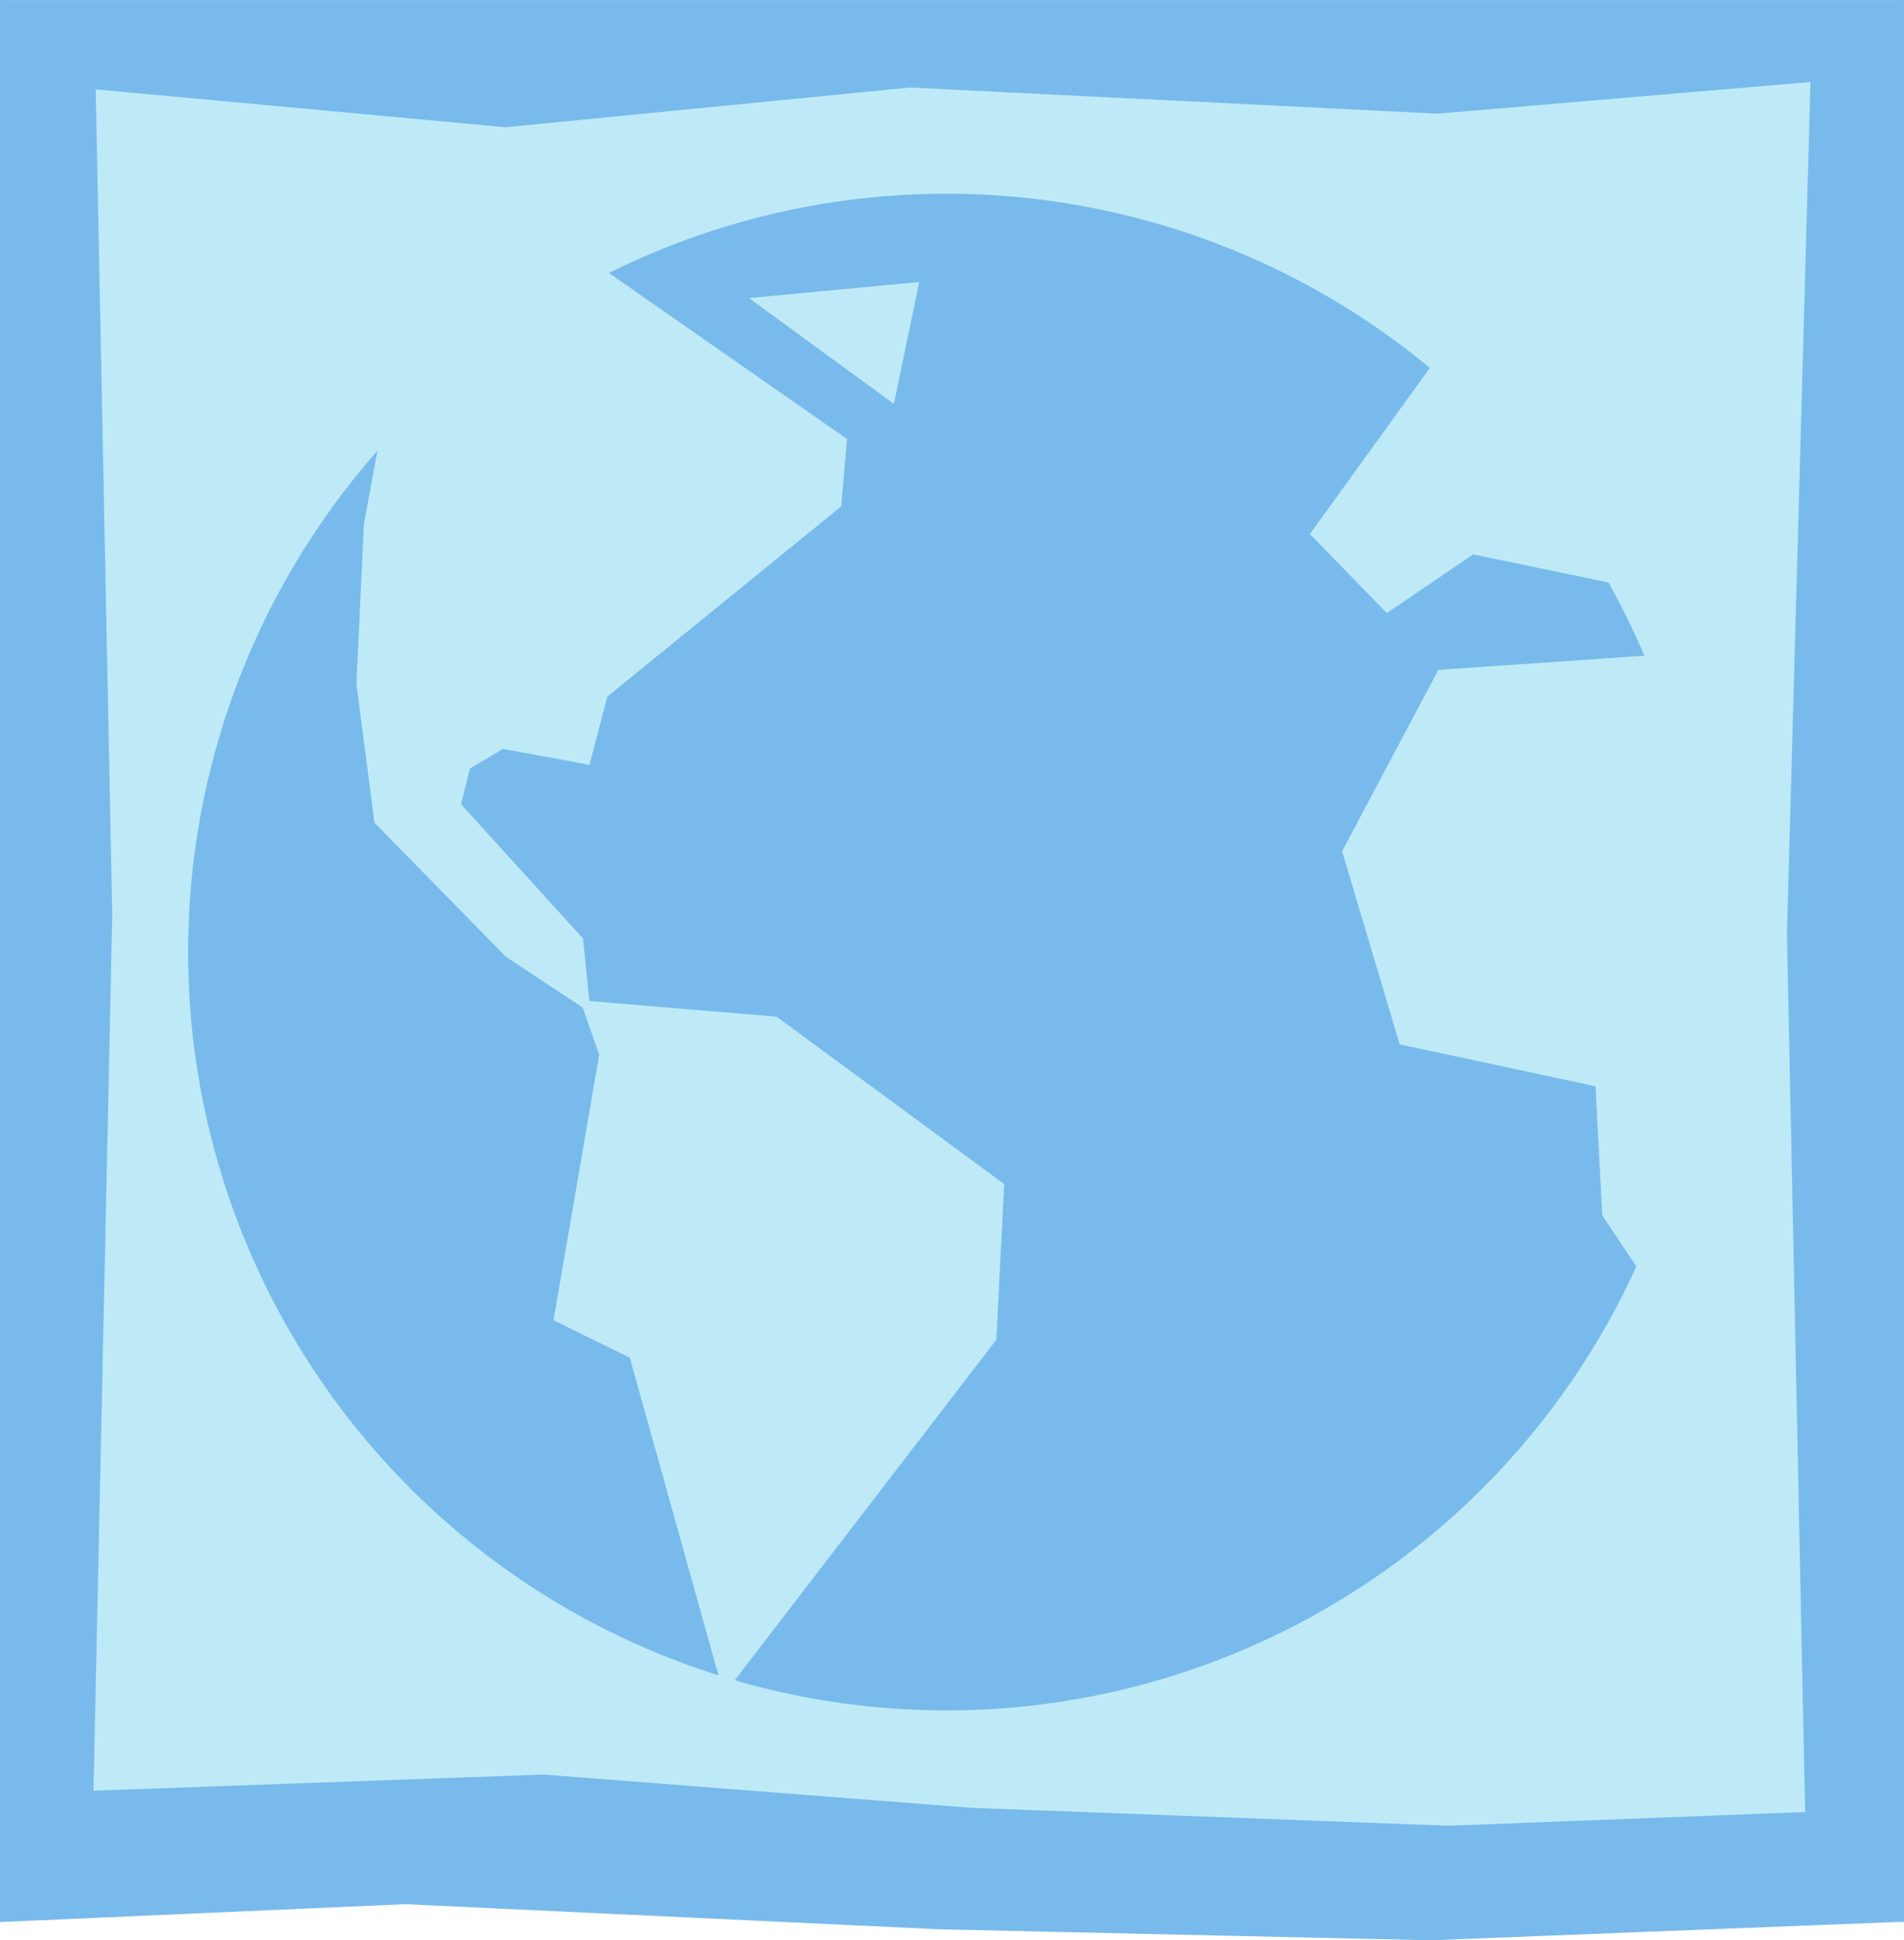 <?xml version="1.0" encoding="UTF-8" standalone="no"?>
<!-- Created with Inkscape (http://www.inkscape.org/) -->

<svg
   xmlns:dc="http://purl.org/dc/elements/1.1/"
   xmlns:cc="http://creativecommons.org/ns#"
   xmlns:rdf="http://www.w3.org/1999/02/22-rdf-syntax-ns#"
   xmlns:svg="http://www.w3.org/2000/svg"
   xmlns="http://www.w3.org/2000/svg"
   xmlns:sodipodi="http://sodipodi.sourceforge.net/DTD/sodipodi-0.dtd"
   xmlns:inkscape="http://www.inkscape.org/namespaces/inkscape"
   width="25.247mm"
   height="25.726mm"
   viewBox="0 0 25.247 25.726"
   version="1.1"
   id="svg8"
   sodipodi:docname="menu-3-icons.svg"
   inkscape:version="0.92.2 (5c3e80d, 2017-08-06)">
  <defs
     id="defs2" />
  <sodipodi:namedview
     id="base"
     pagecolor="#ffffff"
     bordercolor="#666666"
     borderopacity="1.0"
     inkscape:pageopacity="0.0"
     inkscape:pageshadow="2"
     inkscape:zoom="8"
     inkscape:cx="38.344129"
     inkscape:cy="59.02945"
     inkscape:document-units="mm"
     inkscape:current-layer="layer1"
     showgrid="true"
     inkscape:snap-global="false"
     inkscape:window-width="2352"
     inkscape:window-height="1986"
     inkscape:window-x="1470"
     inkscape:window-y="0"
     inkscape:window-maximized="0"
     fit-margin-top="0"
     fit-margin-left="0"
     fit-margin-right="0"
     fit-margin-bottom="0">
    <inkscape:grid
       type="xygrid"
       id="grid5106"
       originx="-96.591"
       originy="-215.101" />
  </sodipodi:namedview>
  <g
     inkscape:label="Layer 1"
     inkscape:groupmode="layer"
     id="layer1"
     transform="translate(-96.591,-56.173)">
    <path
       sodipodi:nodetypes="ccccccccccc"
       inkscape:connector-curvature="0"
       id="path5110"
       d="m 72.76,180.583 v -15.875 h 59.531 v 15.875 l -6.07,0.34 -6.705,-0.033 -8.88,-0.263 -9.774,0.169 -9.161,0.062 -10.059,-0.452 z"
       style="fill:#79baec;fill-opacity:1;stroke:#79baec;stroke-width:0.135px;stroke-linecap:butt;stroke-linejoin:miter;stroke-opacity:1" />
    <path
       style="fill:#79baec;fill-opacity:1;stroke:#79baec;stroke-width:0.302px;stroke-linecap:butt;stroke-linejoin:miter;stroke-opacity:1"
       d="m 146.761,173.905 -0.096,-8.808 -0.565,-13.614 0.518,-12.134 0.142,-12.318 0.378,-12.997 -0.235,-17.062 0.589,-0.062 8.165,-0.364 8.155,0.457 7.507,-0.586 7.423,0.247 7.749,0.715 9.348,0.393 9.044,-0.184 0.047,9.178 0.612,11.272 -0.471,13.118 0.424,6.284 0.031,11.585 -0.408,7.941 -0.094,9.116 0.424,7.699 -6.876,-0.493 -7.159,0.307 -5.652,-0.369 -12.481,0.37 -8.572,0.308 -9.09,-0.37 z"
       id="path5125"
       inkscape:connector-curvature="0"
       sodipodi:nodetypes="cccccccccccccccccccccccccccccc" />
    <path
       style="fill:#79baec;fill-opacity:1;stroke:#79baec;stroke-width:0.264px;stroke-linecap:butt;stroke-linejoin:miter;stroke-opacity:1"
       d="m 8.189,180.067 -0.096,-6.739 -0.566,-10.416 0.518,-9.284 0.143,-9.425 0.378,-9.945 -0.052,-13.405 8.759,-0.326 9.341,-0.123 8.079,0.213 7.758,-0.094 9.738,-0.209 7.227,-0.03 7.065,0.048 0.336,7.987 0.046,7.963 0.285,8.242 -0.19,7.643 0.031,8.864 -0.408,6.076 -0.094,6.975 0.424,5.891 -6.881,-0.377 -7.163,0.235 -5.656,-0.282 -12.489,0.283 -8.577,0.236 -9.096,-0.283 z"
       id="path5129"
       inkscape:connector-curvature="0"
       sodipodi:nodetypes="ccccccccccccccccccccccccccccc" />
    <path
       sodipodi:nodetypes="ccccccccccccccccccccccc"
       inkscape:connector-curvature="0"
       id="path5131"
       d="m 18.719,186.536 -5.056,-0.054 -5.41,-0.217 -0.108,-3.002 -0.051,-3.17 7.827,-0.281 6.663,0.157 5.942,0.068 5.925,-0.158 7.299,-0.175 5.114,-0.175 11.807,0.013 8.297,0.421 0.24,2.762 -0.433,3.566 -5.345,-0.188 -3.901,0.631 -6.445,-0.229 -10.146,-0.156 -5.93,-0.111 -7.141,0.314 -6.017,-0.14 z"
       style="fill:#79baec;fill-opacity:1;stroke:#79baec;stroke-width:0.121px;stroke-linecap:butt;stroke-linejoin:miter;stroke-opacity:1" />
    <path
       style="fill:#79baec;fill-opacity:1;stroke:#79baec;stroke-width:0.121px;stroke-linecap:butt;stroke-linejoin:miter;stroke-opacity:1"
       d="m 18.886,193.318 -4.989,-0.054 -5.769,-0.208 0.016,-3.344 0.107,-3.357 7.869,-0.128 6.463,0.191 5.942,0.068 5.925,-0.158 7.299,-0.175 5.114,-0.175 11.807,0.013 8.113,0.154 0.424,3.029 -0.333,3.901 -4.142,-0.188 -6.641,0.13 -5.61,0.139 -6.939,-0.19 -6.699,0.223 -5.304,0.047 -6.852,-0.073 z"
       id="path5133"
       inkscape:connector-curvature="0"
       sodipodi:nodetypes="ccccccccccccccccccccccc" />
    <path
       style="fill:#79baec;fill-opacity:1;stroke:#79baec;stroke-width:0.111px;stroke-linecap:butt;stroke-linejoin:miter;stroke-opacity:1"
       d="M 71.438,81.599 V 56.229 h 25.135 v 25.37 l -6.22,0.244 -6.524,-0.146 -7.074,-0.333 z"
       id="path2545"
       inkscape:connector-curvature="0"
       sodipodi:nodetypes="cccccccc" />
    <path
       sodipodi:nodetypes="cccccccc"
       inkscape:connector-curvature="0"
       id="path2549"
       d="M 96.647,81.599 V 56.229 H 121.782 V 81.599 l -6.22,0.244 -6.524,-0.146 -7.074,-0.333 z"
       style="fill:#79baec;fill-opacity:1;stroke:#79baec;stroke-width:0.111px;stroke-linecap:butt;stroke-linejoin:miter;stroke-opacity:1" />
    <path
       style="fill:#79baec;fill-opacity:1;stroke:#79baec;stroke-width:0.111px;stroke-linecap:butt;stroke-linejoin:miter;stroke-opacity:1"
       d="M 121.847,81.599 V 56.229 h 25.135 V 81.599 l -6.22,0.244 -6.524,-0.146 -7.074,-0.333 z"
       id="path2553"
       inkscape:connector-curvature="0"
       sodipodi:nodetypes="cccccccc" />
    <path
       sodipodi:nodetypes="cccccccc"
       inkscape:connector-curvature="0"
       id="path2727"
       d="M 46.248,81.599 V 56.229 h 25.135 v 25.37 l -6.22,0.244 -6.524,-0.146 -7.074,-0.333 z"
       style="fill:#79baec;fill-opacity:1;stroke:#79baec;stroke-width:0.111px;stroke-linecap:butt;stroke-linejoin:miter;stroke-opacity:1" />
  </g>
  <g
     inkscape:groupmode="layer"
     id="layer3"
     inkscape:label="Layer 2"
     transform="translate(-96.591,-56.173)">
    <path
       sodipodi:nodetypes="ccccccccccccccccccccccc"
       inkscape:connector-curvature="0"
       id="path5115"
       d="m 73.875,178.932 0.619,-6.092 -0.547,-5.917 4.254,-0.054 6.403,-0.226 7.741,0.102 6.014,0.541 5.909,-0.418 6.297,0.64 6.582,-0.711 7.578,0.068 5.951,-0.388 -0.784,6.499 0.602,6.303 -6.873,0.198 -7.351,-0.399 -5.327,-0.226 -6.481,0.216 -6.803,0.328 -6.158,-0.227 -6.619,-0.483 -6.753,0.106 z"
       style="fill:#beeaf8;fill-opacity:1;stroke:#beeaf8;stroke-width:0.156px;stroke-linecap:butt;stroke-linejoin:miter;stroke-opacity:1" />
    <path
       sodipodi:nodetypes="ccccccccccccccccccccccccccccc"
       inkscape:connector-curvature="0"
       id="path5127"
       d="m 148.16,172.066 0.021,-8.324 -0.635,-12.31 0.583,-11.982 0.3,-12.202 0.09,-12.202 -0.224,-16.249 7.895,-0.176 8.164,0.411 9.061,-0.411 5.203,-0.117 7.267,0.917 9.24,0.315 8.388,-0.352 0.045,8.741 0.583,10.735 -0.404,13.082 0.359,5.397 -0.584,10.848 -0.152,7.81 0.524,8.744 0.168,7.209 -6.549,-0.469 -5.822,0.154 -6.379,-0.213 -11.887,0.352 -8.164,0.293 -8.657,-0.352 z"
       style="fill:#beeaf8;fill-opacity:1;stroke:#beeaf8;stroke-width:0.287px;stroke-linecap:butt;stroke-linejoin:miter;stroke-opacity:1" />
    <path
       sodipodi:nodetypes="ccccccccccccccccccccccccccccc"
       inkscape:connector-curvature="0"
       id="path5135"
       d="m 9.778,185.086 0.021,-6.369 -0.635,-9.419 -0.085,-9.035 0.367,-9.804 0.424,-11.341 0.043,-10.094 7.9,-0.135 8.169,0.314 9.067,-0.314 5.207,-0.09 10.674,0.323 8.868,-0.089 5.37,0.439 0.045,6.688 0.584,8.214 -0.137,8.406 0.092,5.733 -0.585,8.3 -0.153,5.976 0.524,6.69 0.168,5.516 -6.553,-0.359 -5.826,0.118 -6.383,-0.163 -11.894,0.269 -8.169,0.224 -8.663,-0.269 z"
       style="fill:#beeaf8;fill-opacity:1;stroke:#beeaf8;stroke-width:0.251px;stroke-linecap:butt;stroke-linejoin:miter;stroke-opacity:1" />
    <path
       style="fill:#beeaf8;fill-opacity:1;stroke:#beeaf8;stroke-width:0.115px;stroke-linecap:butt;stroke-linejoin:miter;stroke-opacity:1"
       d="m 9.713,127.605 -0.184,-2.875 0.197,-2.641 3.04,-0.338 5.131,0.098 8.172,-0.134 7.767,-0.014 6.48,-0.176 6.868,0.178 5.171,-0.104 6.497,-0.045 6.805,-0.225 -0.023,3.416 -0.348,2.39 -5.791,0.1 -6.931,0.245 -6.087,0.083 -5.257,0.066 -7.517,-0.13 -5.169,0.005 -6.908,0.02 -7.561,0.058 z"
       id="path5137"
       inkscape:connector-curvature="0"
       sodipodi:nodetypes="ccccccccccccccccccccccc" />
    <path
       sodipodi:nodetypes="ccccccccccccccccccccccc"
       inkscape:connector-curvature="0"
       id="path5139"
       d="m 9.157,191.989 0.25,-2.908 0.063,-2.374 3.04,0.063 5.532,-0.236 7.583,0.071 7.024,-0.148 5.852,0.158 6.591,-0.094 7.341,-0.238 7.497,-0.21 5.42,0.1 0.594,3.094 -0.442,2.579 -6.564,-0.362 -6.597,0.412 -6.321,-0.051 -5.591,0.167 -6.983,-0.297 -5.737,0.172 -6.273,0.087 -7.561,-0.009 z"
       style="fill:#beeaf8;fill-opacity:1;stroke:#beeaf8;stroke-width:0.115px;stroke-linecap:butt;stroke-linejoin:miter;stroke-opacity:1" />
    <path
       style="fill:#beeaf8;fill-opacity:1;stroke:#beeaf8;stroke-width:0.133px;stroke-linecap:butt;stroke-linejoin:miter;stroke-opacity:1"
       d="m 72.689,79.846 0.247,-11.542 -0.218,-10.873 5.366,0.496 5.366,-0.527 6.995,0.347 4.874,-0.414 -0.31,11.22 0.24,11.581 -4.662,0.179 -6.317,-0.237 -5.681,-0.442 z"
       id="path2547"
       inkscape:connector-curvature="0"
       sodipodi:nodetypes="ccccccccccccc" />
    <path
       sodipodi:nodetypes="ccccccccccccc"
       inkscape:connector-curvature="0"
       id="path2551"
       d="m 97.899,79.846 0.247,-11.542 -0.218,-10.873 5.366,0.496 5.366,-0.527 6.995,0.347 4.874,-0.414 -0.31,11.22 0.24,11.581 -4.662,0.179 -6.317,-0.237 -5.681,-0.442 z"
       style="fill:#beeaf8;fill-opacity:1;stroke:#beeaf8;stroke-width:0.133px;stroke-linecap:butt;stroke-linejoin:miter;stroke-opacity:1" />
    <path
       style="fill:#beeaf8;fill-opacity:1;stroke:#beeaf8;stroke-width:0.133px;stroke-linecap:butt;stroke-linejoin:miter;stroke-opacity:1"
       d="m 123.099,79.846 0.247,-11.542 -0.218,-10.873 5.366,0.496 5.366,-0.527 6.995,0.347 4.874,-0.414 -0.31,11.22 0.24,11.581 -5.687,0.311 -5.292,-0.369 -5.681,-0.442 z"
       id="path2555"
       inkscape:connector-curvature="0"
       sodipodi:nodetypes="ccccccccccccc" />
    <path
       sodipodi:nodetypes="ccccccccccccc"
       inkscape:connector-curvature="0"
       id="path2729"
       d="m 47.5,79.846 0.247,-11.542 -0.218,-10.873 5.366,0.496 5.366,-0.527 6.995,0.347 4.874,-0.414 -0.31,11.22 0.24,11.581 -4.662,0.179 -6.317,-0.237 -5.681,-0.442 z"
       style="fill:#beeaf8;fill-opacity:1;stroke:#beeaf8;stroke-width:0.133px;stroke-linecap:butt;stroke-linejoin:miter;stroke-opacity:1" />
    <circle
       style="fill:#79baec;fill-opacity:1;stroke:#79baec;stroke-width:0.238;stroke-miterlimit:4;stroke-dasharray:none;stroke-opacity:1"
       id="path2733"
       cx="56.885"
       cy="66.812"
       r="7.144" />
    <path
       style="fill:#79baec;fill-opacity:1;stroke:#79baec;stroke-width:0.265px;stroke-linecap:butt;stroke-linejoin:miter;stroke-opacity:1"
       d="M 67.469,78.719 62.177,73.427 V 72.104 H 63.5 l 5.292,5.292 v 1.323 z"
       id="path2735"
       inkscape:connector-curvature="0"
       sodipodi:nodetypes="ccccccc" />
    <ellipse
       cy="66.812"
       cx="56.885"
       id="circle2737"
       style="fill:#beeaf8;fill-opacity:1;stroke:#beeaf8;stroke-width:0.191;stroke-miterlimit:4;stroke-dasharray:none;stroke-opacity:1"
       rx="5.715"
       ry="5.715" />
  </g>
  <g
     inkscape:groupmode="layer"
     id="layer2"
     inkscape:label="Layer 3"
     transform="translate(-23.898,108.467)">
    <path
       transform="translate(-72.693,-164.641)"
       style="fill:#79baec;fill-opacity:1;stroke:#79baec;stroke-width:0.265;stroke-miterlimit:4;stroke-dasharray:none;stroke-opacity:1"
       d="m 119.062,68.797 a 9.922,9.922 0 0 1 -9.922,9.922 9.922,9.922 0 0 1 -9.922,-9.922 9.922,9.922 0 0 1 9.922,-9.922 9.922,9.922 0 0 1 9.922,9.922 z"
       id="path2585"
       inkscape:connector-curvature="0" />
    <ellipse
       style="fill:#79baec;fill-opacity:1;stroke:#79baec;stroke-width:0.265;stroke-miterlimit:4;stroke-dasharray:none;stroke-opacity:1"
       id="path2684"
       cx="61.583"
       cy="-97.828"
       rx="7.276"
       ry="7.938" />
    <path
       style="fill:#79baec;fill-opacity:1;stroke:#79baec;stroke-width:0.265px;stroke-linecap:butt;stroke-linejoin:miter;stroke-opacity:1"
       d="m 61.549,-85.283 -5.358,-0.529 -4.63,0.496 1.091,-2.844 4.432,-1.852 2.514,1.124 1.918,0.165 z"
       id="path2686"
       inkscape:connector-curvature="0" />
    <path
       inkscape:connector-curvature="0"
       id="path2688"
       d="m 61.548,-85.283 5.689,0.265 4.299,-0.298 -1.091,-2.844 -4.432,-1.852 -2.514,1.124 -1.918,0.165 z"
       style="fill:#79baec;fill-opacity:1;stroke:#79baec;stroke-width:0.265px;stroke-linecap:butt;stroke-linejoin:miter;stroke-opacity:1"
       sodipodi:nodetypes="cccccccc" />
    <path
       style="fill:#79baec;fill-opacity:1;stroke:#79baec;stroke-width:0.199;stroke-linecap:butt;stroke-linejoin:miter;stroke-miterlimit:4;stroke-dasharray:none;stroke-opacity:1"
       d="m 15.509,-101.535 1.364,-2.505 2.059,-0.571 0.819,2.381 -1.885,0.273 -0.868,-0.521 z"
       id="path2690"
       inkscape:connector-curvature="0" />
    <path
       style="fill:#79baec;fill-opacity:1;stroke:#79baec;stroke-width:0.198px;stroke-linecap:butt;stroke-linejoin:miter;stroke-opacity:1"
       d="m 15.675,-90.943 1.347,0.903 1.988,-0.015 0.165,1.887 -1.904,0.572 -1.475,-2.371 z"
       id="path2698"
       inkscape:connector-curvature="0" />
    <path
       style="fill:#79baec;fill-opacity:1;stroke:#79baec;stroke-width:0.198px;stroke-linecap:butt;stroke-linejoin:miter;stroke-opacity:1"
       d="m 4.691,-91.903 -0.459,0.795 0.318,1.731 -0.557,1.311 -2.091,-0.348 -0.087,-1.883 z"
       id="path2700"
       inkscape:connector-curvature="0" />
    <path
       style="fill:#79baec;fill-opacity:1;stroke:#79baec;stroke-width:0.198px;stroke-linecap:butt;stroke-linejoin:miter;stroke-opacity:1"
       d="m 5.55,-100.85 -0.816,-0.782 0.582,-1.599 -1.234,-1.327 -1.876,0.437 0.906,2.588 z"
       id="path2702"
       inkscape:connector-curvature="0" />
    <path
       style="fill:#beeaf8;fill-opacity:1;stroke:#beeaf8;stroke-width:0.113px;stroke-linecap:butt;stroke-linejoin:miter;stroke-opacity:1"
       d="m 18.588,-102.855 0.2,0.341 0.381,-0.04 -0.2,-0.341 z"
       id="path2709"
       inkscape:connector-curvature="0"
       sodipodi:nodetypes="ccccc" />
    <path
       style="fill:#beeaf8;fill-opacity:1;stroke:#beeaf8;stroke-width:0.113px;stroke-linecap:butt;stroke-linejoin:miter;stroke-opacity:1"
       d="m 18.721,-88.94 -0.132,0.372 0.275,0.266 0.132,-0.372 z"
       id="path2713"
       inkscape:connector-curvature="0"
       sodipodi:nodetypes="ccccc" />
    <path
       sodipodi:nodetypes="ccccc"
       inkscape:connector-curvature="0"
       id="path2715"
       d="m 2.409,-90.271 -0.341,0.2 0.04,0.381 0.341,-0.2 z"
       style="fill:#beeaf8;fill-opacity:1;stroke:#beeaf8;stroke-width:0.113px;stroke-linecap:butt;stroke-linejoin:miter;stroke-opacity:1" />
    <path
       style="fill:#beeaf8;fill-opacity:1;stroke:#beeaf8;stroke-width:0.113px;stroke-linecap:butt;stroke-linejoin:miter;stroke-opacity:1"
       d="m 4.238,-103.94 -0.256,-0.301 -0.368,0.106 0.256,0.301 z"
       id="path2717"
       inkscape:connector-curvature="0"
       sodipodi:nodetypes="ccccc" />
    <path
       style="fill:#79baec;fill-opacity:1;stroke:#79baec;stroke-width:0.639px;stroke-linecap:butt;stroke-linejoin:miter;stroke-opacity:1"
       d="m 9.714,-97.442 v -6.394 h 3.197 v 6.394 h 6.394 v 3.197 h -6.394 v 6.394 H 9.714 v -6.394 H 3.32 v -3.197 z"
       id="path2721"
       inkscape:connector-curvature="0" />
  </g>
  <g
     inkscape:groupmode="layer"
     id="layer4"
     inkscape:label="Layer 4"
     transform="translate(-23.898,108.467)">
    <path
       style="fill:#79baec;fill-opacity:1;stroke:#79baec;stroke-width:0.251px;stroke-linecap:butt;stroke-linejoin:miter;stroke-opacity:1"
       d="m 8.171,-145.269 v 3.77 2.514 H 5.657 1.887 l 0.297,3.237 -0.297,3.047 h 3.77 2.514 v 2.514 3.77 l 3.124,-0.307 3.16,0.307 v -3.77 -2.514 h 2.514 3.77 l -0.334,-3.145 0.334,-3.139 h -3.77 -2.514 v -2.514 -3.77 l -3.175,0.251 z"
       id="path2579"
       inkscape:connector-curvature="0"
       sodipodi:nodetypes="ccccccccccccccccccccccccc" />
    <path
       transform="translate(-72.693,-164.641)"
       style="fill:#beeaf8;fill-opacity:1;stroke:#beeaf8;stroke-width:0.265px;stroke-linecap:butt;stroke-linejoin:miter;stroke-opacity:1"
       d="m 104.625,59.927 3.059,2.133 -0.066,0.761 -3.092,2.514 -0.215,0.827 -1.075,-0.198 -0.529,0.314 -0.149,0.595 1.637,1.802 0.066,0.661 -0.876,-0.579 -1.703,-1.736 -0.232,-1.786 0.099,-2.1 0.198,-1.075 0.827,-0.926 0.976,-0.645 z"
       id="path2588"
       inkscape:connector-curvature="0"
       sodipodi:nodetypes="cccccccccccccccccc" />
    <path
       transform="translate(-72.693,-164.641)"
       style="fill:#beeaf8;fill-opacity:1;stroke:#beeaf8;stroke-width:0.265px;stroke-linecap:butt;stroke-linejoin:miter;stroke-opacity:1"
       d="m 104.476,69.585 2.365,0.198 2.93,2.155 -0.099,1.951 -3.427,4.46 -1.191,-4.266 -0.976,-0.48 0.595,-3.456 z"
       id="path2590"
       inkscape:connector-curvature="0"
       sodipodi:nodetypes="ccccccccc" />
    <path
       transform="translate(-72.693,-164.641)"
       style="fill:#beeaf8;fill-opacity:1;stroke:#beeaf8;stroke-width:0.265px;stroke-linecap:butt;stroke-linejoin:miter;stroke-opacity:1"
       d="m 106.883,60.225 1.473,1.076 0.257,-1.239 z"
       id="path2602"
       inkscape:connector-curvature="0"
       sodipodi:nodetypes="cccc" />
    <path
       transform="translate(-72.693,-164.641)"
       style="fill:#beeaf8;fill-opacity:1;stroke:#beeaf8;stroke-width:0.265px;stroke-linecap:butt;stroke-linejoin:miter;stroke-opacity:1"
       d="m 115.653,61.137 -1.52,2.105 0.865,0.889 1.099,-0.748 1.801,0.374 -1.006,-1.473 z"
       id="path2604"
       inkscape:connector-curvature="0"
       sodipodi:nodetypes="ccccccc" />
    <path
       transform="translate(-72.693,-164.641)"
       style="fill:#beeaf8;fill-opacity:1;stroke:#beeaf8;stroke-width:0.265px;stroke-linecap:butt;stroke-linejoin:miter;stroke-opacity:1"
       d="m 118.459,64.996 -2.713,0.187 -1.216,2.292 0.725,2.432 2.619,0.561 0.094,1.777 0.468,0.702 0.608,-2.339 0.14,-2.947 z"
       id="path2614"
       inkscape:connector-curvature="0"
       sodipodi:nodetypes="cccccccccc" />
  </g>
</svg>
